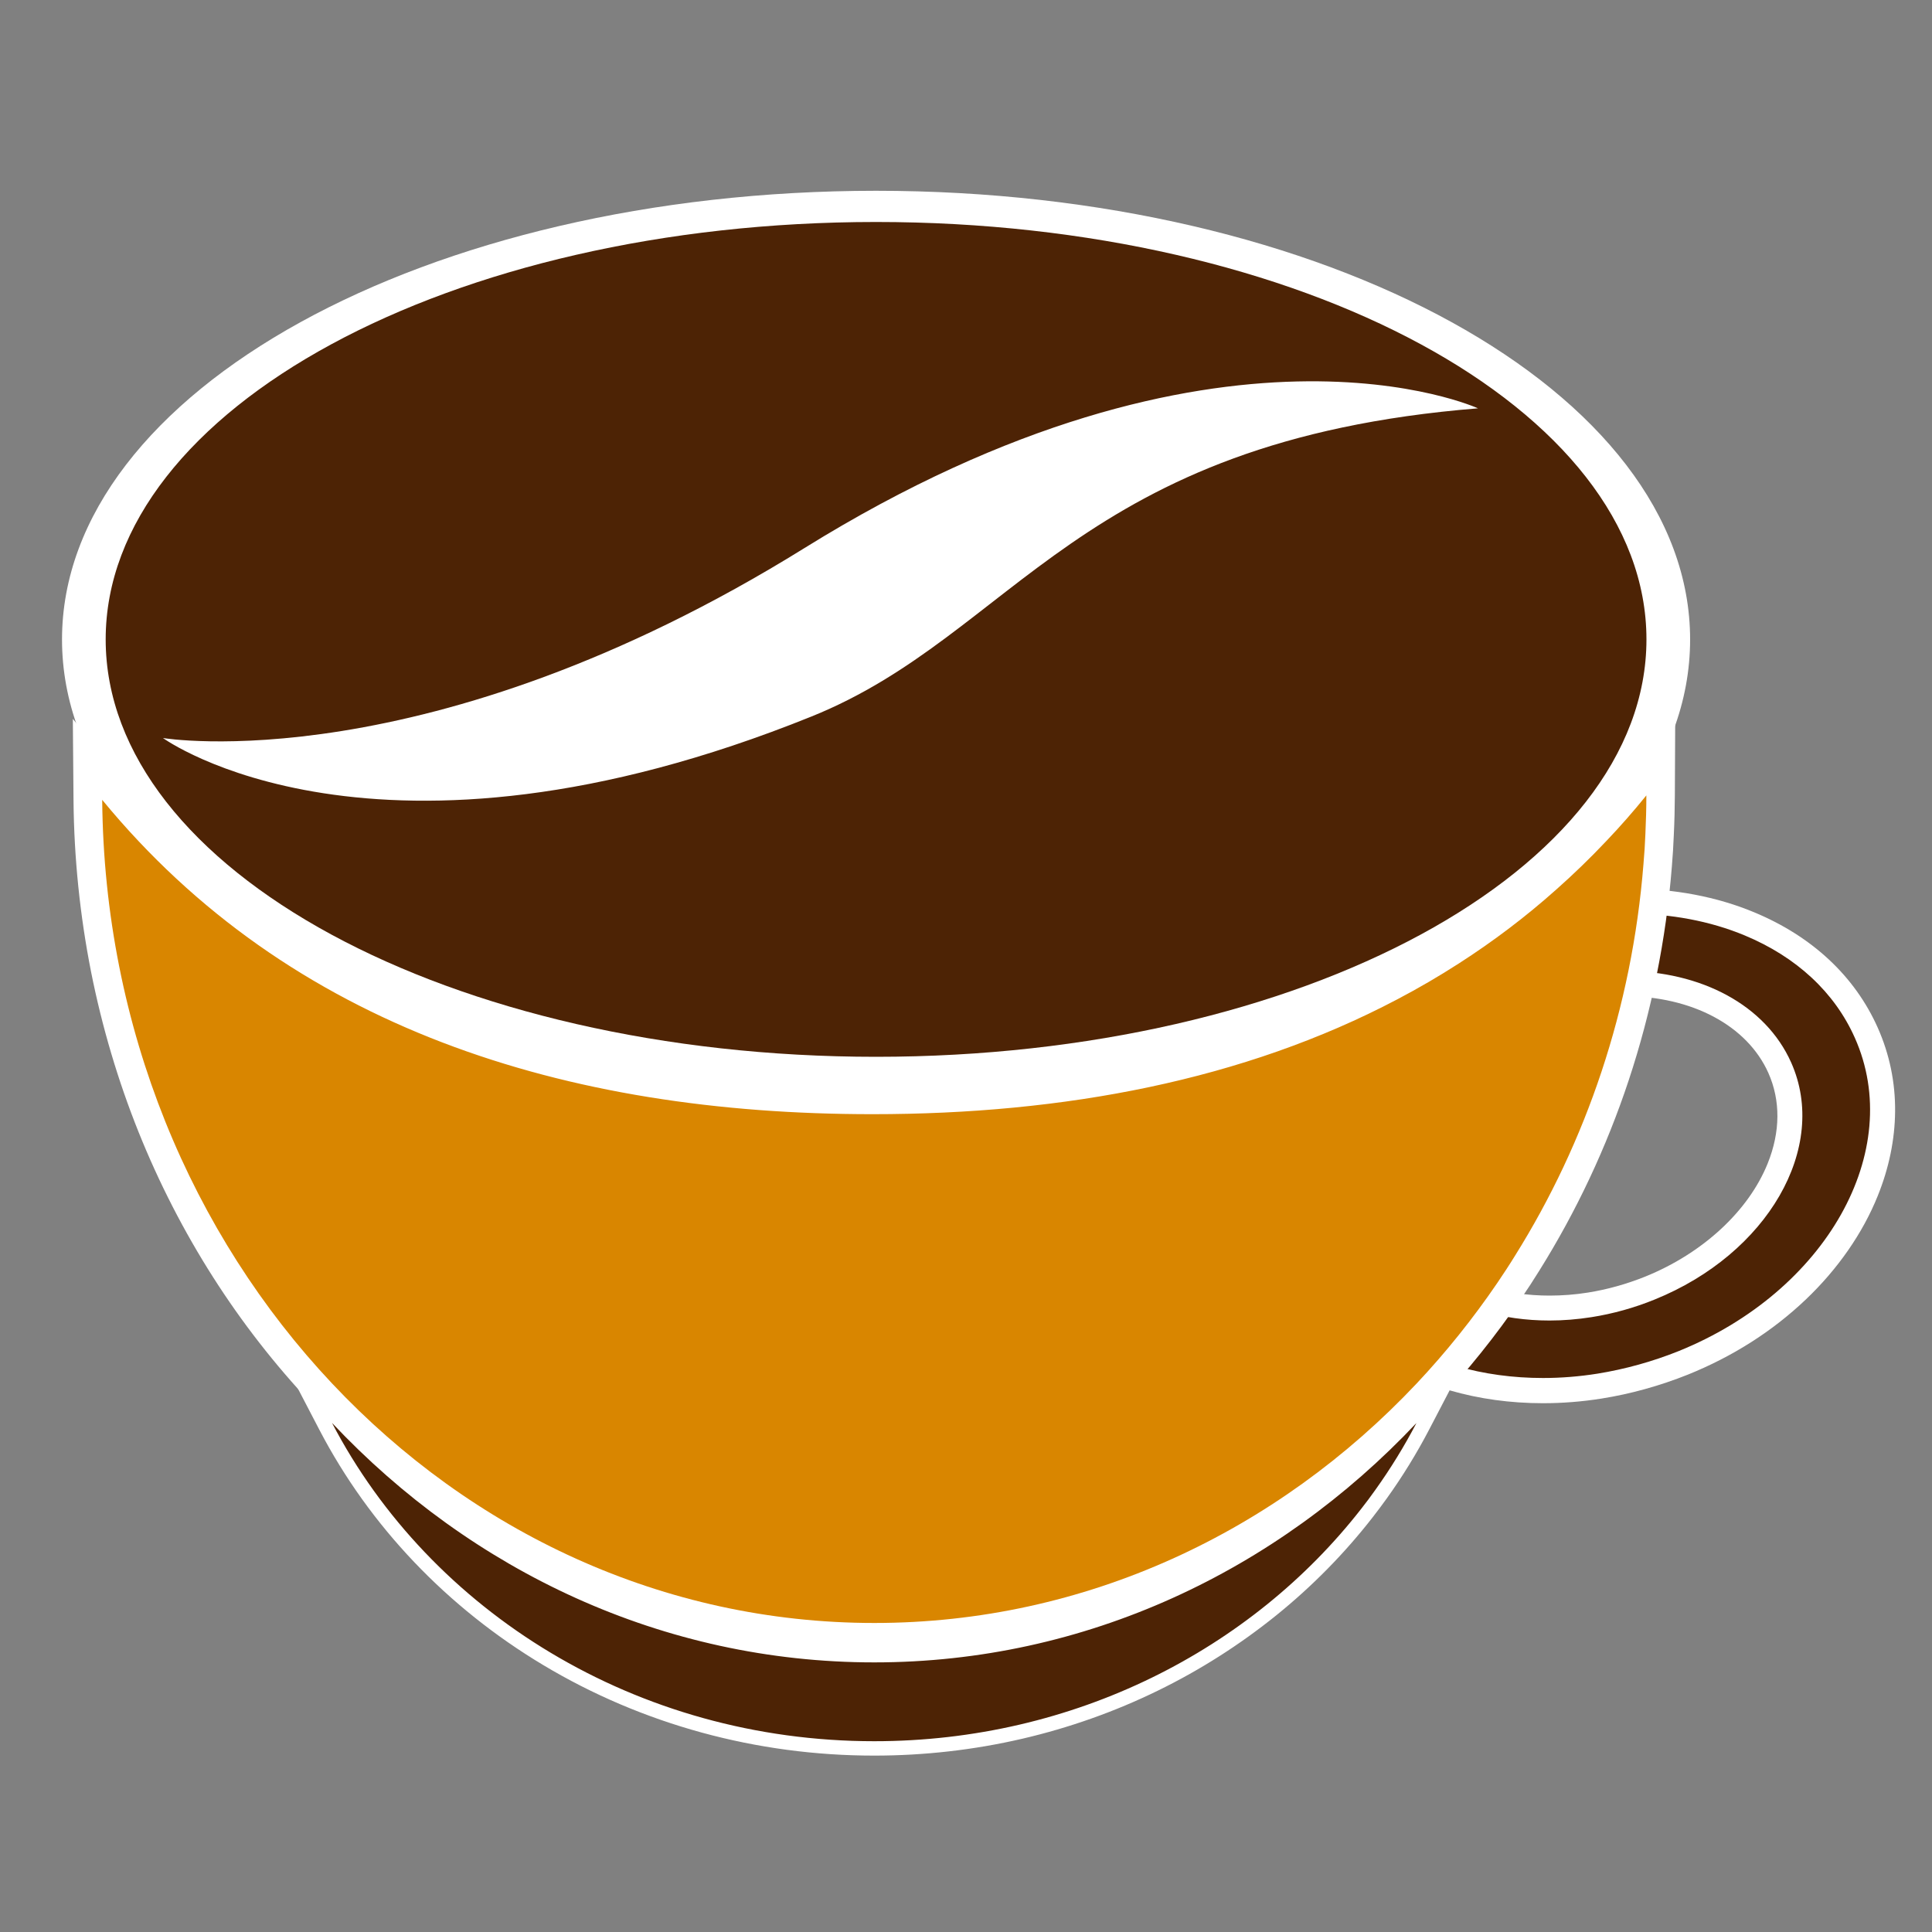 <?xml version="1.0" encoding="utf-8"?>
<!-- Generator: Adobe Illustrator 23.0.3, SVG Export Plug-In . SVG Version: 6.00 Build 0)  -->
<svg version="1.1" id="Layer_1" xmlns="http://www.w3.org/2000/svg" xmlns:xlink="http://www.w3.org/1999/xlink" x="0px" y="0px"
	 viewBox="0 0 2000 2000" style="enable-background:new 0 0 2000 2000;" xml:space="preserve">
<rect x="0" y="0" width="2000" height="2000" fill="#808080" stroke="none"/>
<style type="text/css">
	.st0{display:none;fill:#B72525;}
	.st1{fill:#4D2305;}
	.st2{fill:#FFFFFF;}
	.st3{fill:#D98600;}
	.st4{display:none;}
	.st5{display:inline;}
</style>
<g>
	<rect class="st0" width="2000" height="2000"/>
	<g>
		<g>
			<path class="st1" d="M1597.2,1439.5c-32.5,0-63.8-4.3-93-12.8l-33.5-9.7l15.5-29.9c4.4-8.5,8.7-17.3,12.8-26l11.5-24.7l27.2,8.3
				c20.7,6.3,43.1,9.5,66.4,9.5c13.7,0,27.6-1.1,41.5-3.3c21.1-3.3,42.1-9.2,62.4-17.4c62.7-25.3,112.7-71.8,133.9-124.2
				c14.6-36.1,14.7-72,0.5-103.8c-24-53.8-85.7-87.2-161-87.2c-13.9,0-28.1,1.1-42.4,3.4c-11.5,1.8-23,4.4-34.3,7.7l-37.1,10.8
				l-2.4-35.8c-0.6-9.3-1.4-18.1-2.3-26.1l-2.7-24.2l25.3-7c14.4-4,29.1-7.2,43.6-9.4c19.2-3,38.8-4.6,58-4.6
				c44.2,0,87,8.1,123.9,23.5c56.8,23.6,98.7,62.6,121,112.7c11.5,25.7,17.1,53.1,16.9,81.6c-0.2,27.3-5.9,55-16.9,82.2
				c-14.9,37-39.7,72.6-71.5,102.9c-33.2,31.6-72.9,56.9-117.9,75c-28.3,11.3-57.5,19.4-86.8,24
				C1636.2,1437.9,1616.5,1439.5,1597.2,1439.5z"/>
			<path class="st2" d="M1687,945.8c42.3,0,83.2,7.6,119,22.5c53.7,22.3,93.2,59,114.1,106c52.3,117.1-29.6,262.6-182.5,324.4
				c-27.2,10.9-55.5,18.7-83.9,23.3c-18.9,3-37.8,4.5-56.4,4.5c-31,0-61.3-4.1-89.4-12.3l-18.3-5.3l8.2-15.9c4.6-8.9,9-17.8,13-26.5
				l6.7-14.5l16.4,5c22,6.7,45.7,10,70.2,10c14.3,0,28.9-1.2,43.5-3.5c22.1-3.5,44.1-9.6,65.2-18.2
				c117.2-47.4,180.6-157.5,141.4-245.4c-26.5-59.4-93.2-94.8-172.8-94.8c-14.4,0-29.3,1.2-44.4,3.6c-12,1.9-24.1,4.6-35.9,8
				l-21.6,6.3l-1.3-19.7c-0.6-9.1-1.4-18.1-2.4-26.7l-1.5-13.2l14.6-4c13.9-3.9,28-6.9,42.1-9.1
				C1649.6,947.3,1668.4,945.8,1687,945.8 M1687,919.9v26V919.9c-20,0-40.2,1.6-60.1,4.7c-15,2.3-30.1,5.6-45,9.8l-14.6,4l-21.3,5.9
				l2.5,22l1.5,13.2c0.9,7.8,1.6,16.4,2.3,25.6l1.3,19.7l2.2,32.2l31-9l21.6-6.3c10.8-3.1,21.8-5.6,32.7-7.3
				c13.6-2.2,27.2-3.2,40.4-3.2c70.1,0,127.2,30.5,149.1,79.5c12.7,28.5,12.5,60.9-0.7,93.7c-19.9,49.3-67.2,93-126.7,117.1
				c-19.4,7.8-39.4,13.4-59.6,16.6c-13.2,2.1-26.5,3.1-39.5,3.1c-22.1,0-43.2-3-62.7-8.9l-16.3-5l-21.6-6.6l-9.5,20.5l-6.7,14.5
				c-4,8.6-8.2,17.1-12.5,25.5l-8.2,15.9l-14.6,28.1l30.4,8.8l18.3,5.3c30.4,8.8,62.9,13.3,96.6,13.3c20,0,40.4-1.6,60.5-4.8
				c30.3-4.8,60.4-13.2,89.5-24.8l0,0l0,0c46.5-18.8,87.5-44.9,122-77.7c33.2-31.6,59-68.7,74.6-107.5c11.6-28.8,17.6-58,17.9-87
				c0.3-30.3-5.8-59.6-18-87c-23.7-53.2-67.9-94.5-127.9-119.4C1777.4,928.3,1732.8,919.9,1687,919.9L1687,919.9z"/>
		</g>
		<g>
			<g>
				<path class="st3" d="M905,1695c-109.1,0-214.9-22.8-314.7-67.8c-96.3-43.4-182.9-105.6-257.4-184.8
					c-74.9-79.6-134-172.4-175.6-276c-43-107-65.3-220.9-66.4-338.4l-0.4-42l26.7,32.4c174.5,212.4,439,320,786,320
					c208.3,0,388.7-39.4,536.2-117.1c21.5-11.3,42.6-23.6,62.9-36.7c35-22.5,68.4-47.8,99.1-75.2c17.5-15.5,34.5-32,50.6-49
					c14.1-14.9,27.8-30.5,40.8-46.5l26.5-32.6l-0.1,42c0,13.2-0.4,26.5-1.1,40.7c-0.4,10.3-1.1,20.9-2,31.7
					c-6,74.5-20.8,147.8-44,217.9c-22.7,68.3-53.3,133.6-91.1,194c-5.9,9.5-12.2,19.2-18.8,28.8c-25.5,37.4-54.1,73.1-85.1,106
					c-74.6,79.2-161.2,141.3-257.5,184.7C1119.9,1672.2,1014.1,1695,905,1695z"/>
				<path class="st2" d="M1704.3,823.4c0,13.4-0.4,26.7-1,40c-0.4,10.4-1.1,20.8-2,31.2c-11.9,149.2-59.3,287.6-132.9,405.2
					c-5.9,9.6-12.1,19-18.4,28.3c-25.3,37.1-53.3,72-83.6,104.2c-144.4,153.2-342.5,247.8-561.3,247.8
					c-218.8,0-417-94.6-561.3-247.9C198.5,1278,107.8,1064.4,105.8,828c193.8,235.8,479.2,325.4,797.4,325.4
					c198.6,0,384.4-35.2,543.1-118.8c21.9-11.5,43.2-23.9,64-37.3c35.3-22.7,69-48.1,100.9-76.6c17.7-15.7,34.9-32.3,51.5-49.9
					C1677.1,855.7,1691,839.9,1704.3,823.4 M1734.2,739.6l-52.9,65.1c-12.8,15.7-26.3,31.1-40.1,45.7
					c-15.8,16.8-32.5,32.9-49.6,48.1l0,0l0,0c-30.1,26.8-62.9,51.6-97.3,73.8c-19.9,12.8-40.7,24.9-61.8,36
					c-145.4,76.6-323.4,115.4-529.3,115.4c-342.3,0-602.9-105.9-774.5-314.6l-53.3-64.9l0.7,84c0.5,59.9,6.7,119.8,18.2,178
					c11.3,56.7,27.8,112.5,49.2,165.8c21,52.3,46.9,102.8,77,150c29.8,46.8,64,90.7,101.6,130.6c37.4,39.7,78.5,75.8,122.1,107.2
					c44.1,31.7,91.2,59,140,81c49.8,22.4,101.8,39.7,154.7,51.2c54.3,11.8,110.2,17.9,166,17.9c55.9,0,111.7-6,166-17.9
					c52.9-11.5,105-28.8,154.7-51.2c48.8-22,95.9-49.2,140-81c43.6-31.4,84.7-67.4,122.1-107.1c31.5-33.5,60.6-69.8,86.6-107.9
					c6.7-9.8,13.1-19.6,19.1-29.3c38.4-61.4,69.6-127.7,92.6-197.1c23.6-71.2,38.7-145.7,44.7-221.3l0,0c0.9-10.9,1.6-21.8,2-32.3
					c0.7-14.4,1-27.9,1.1-41.3L1734.2,739.6L1734.2,739.6z"/>
			</g>
		</g>
		<g>
			<path class="st1" d="M905,1809.9c-120.4,0-237.6-32-338.7-92.6c-98.5-59-177.8-142.3-229.2-240.9l-24.8-47.6l36.8,39.1
				c149.1,158.3,346.5,245.6,555.9,245.6c209.3,0,406.7-87.2,555.9-245.5l36.8-39l-24.8,47.6c-12.6,24.2-27.1,47.8-43.1,70.1
				c-4.3,6.1-9.1,12.5-14.6,19.6c-57.6,73.9-133.6,135.2-219.8,177.3c-44,21.4-90.6,38-138.6,49.1
				C1007.5,1804.1,956.4,1809.9,905,1809.9z"/>
			<path class="st2" d="M343.7,1473C488,1626.3,686.3,1720.9,905,1720.9c218.7,0,416.9-94.6,561.3-247.8
				c-12.5,24-26.8,47.2-42.6,69.3c-4.6,6.6-9.5,13-14.4,19.3c-113.8,146-297.3,240.8-504.3,240.8
				C658.6,1802.5,445.5,1668.2,343.7,1473 M280.9,1384.7l49.6,95.2c52,99.8,132.2,184.1,231.9,243.8
				c102.3,61.3,220.8,93.7,342.5,93.7c51.9,0,103.6-5.9,153.5-17.5c48.5-11.3,95.7-28,140.1-49.7c43.7-21.3,84.8-47.5,122.3-77.7
				c37.3-30.1,71-64.3,100.1-101.7c5.6-7.2,10.4-13.7,14.8-19.8c16.2-22.6,30.9-46.5,43.7-71l49.6-95.1l-73.6,78.1
				c-147.7,156.8-343.2,243.2-550.5,243.2c-207.3,0-402.9-86.4-550.5-243.2L280.9,1384.7L280.9,1384.7z"/>
		</g>
		<path class="st2" d="M906.9,197.5c-465.4,0-842.7,207.9-842.7,464.5s377.3,464.5,842.7,464.5s842.7-207.9,842.7-464.5
			S1372.3,197.5,906.9,197.5z"/>
		<path class="st1" d="M906.9,229.8c-440.4,0-797.5,193.5-797.5,432.1s357.1,432.1,797.5,432.1s797.5-193.5,797.5-432.1
			S1347.3,229.8,906.9,229.8z M840.1,741.7c-451.7,182.2-671.4,22.3-671.4,22.3s273.1,46,664-196.6
			C1263,300.3,1530,422.7,1530,422.7C1114.6,456.1,1051.5,656.4,840.1,741.7z"/>
	</g>
	<g class="st4">
		<g class="st5">
			<path class="st1" d="M844.4,1136.8l4.7,5.1c1.8,2,2.9,4.1,3.2,6.3s-0.2,4-1.5,5.3l-1.3,1.2l-5.2-5.6l1.3-1.2
				c0.3-0.3,0.4-0.6,0.3-1.1s-0.3-0.9-0.7-1.3l-4.7-5.1c-0.4-0.4-0.8-0.7-1.3-0.8c-0.5-0.1-0.9-0.1-1.2,0.2l-8.7,8
				c-0.3,0.3-0.4,0.6-0.3,1.1s0.3,1,0.7,1.4l4.7,5.1c0.4,0.4,0.8,0.7,1.3,0.8c0.5,0.1,0.9,0,1.1-0.2l1.9-1.8l5.2,5.6l-1.9,1.8
				c-1.3,1.3-3.1,1.6-5.4,1.1c-2.2-0.5-4.2-1.7-6-3.7l-4.7-5.1c-1.8-2-2.9-4.1-3.3-6.4s0.2-4,1.5-5.3l8.7-8c1.3-1.3,3.2-1.6,5.4-1.1
				C840.6,1133.6,842.6,1134.8,844.4,1136.8z"/>
		</g>
		<g class="st5">
			<path class="st1" d="M867.7,1158.1l5.7,4.1c2.2,1.6,3.7,3.4,4.5,5.6c0.8,2.2,0.7,4-0.4,5.5l-6.9,9.6c-1,1.5-2.7,2.2-5,2.1
				s-4.5-0.8-6.7-2.4l-5.7-4.1c-2.2-1.6-3.7-3.4-4.5-5.6c-0.8-2.2-0.7-4,0.4-5.5l6.9-9.6c1-1.5,2.7-2.2,5-2.1
				C863.3,1155.8,865.6,1156.6,867.7,1158.1z M870.4,1166.5l-5.7-4.1c-0.5-0.3-0.9-0.5-1.4-0.5c-0.5,0-0.8,0.1-1,0.4l-6.9,9.6
				c-0.2,0.3-0.3,0.7-0.1,1.1s0.5,0.8,0.9,1.2l5.7,4.1c0.5,0.3,0.9,0.5,1.4,0.5c0.5,0,0.8-0.1,1-0.4l6.9-9.6
				c0.2-0.3,0.2-0.7,0.1-1.1C871.2,1167.2,870.8,1166.8,870.4,1166.5z"/>
		</g>
		<g class="st5">
			<path class="st1" d="M904.5,1185.1l-11.6-5.6c-0.5-0.2-1-0.3-1.5-0.2c-0.5,0.1-0.8,0.3-1,0.6l-2.3,4.8l11.1,3.1l-2.4,4.9
				l-11.1-3.1l-3.3,6.9l-6.9-3.4l8.1-16.6c0.8-1.7,2.3-2.7,4.6-3c2.3-0.3,4.6,0.1,7,1.3l11.6,5.6L904.5,1185.1z"/>
		</g>
		<g class="st5">
			<path class="st1" d="M932.6,1194.9l-12.2-4.1c-0.5-0.2-1-0.2-1.5-0.1c-0.5,0.1-0.8,0.4-0.9,0.8l-1.7,5.1l11.4,1.7l-1.7,5.2
				l-11.4-1.7l-2.4,7.2l-7.3-2.5l5.9-17.5c0.6-1.7,2-2.9,4.2-3.6c2.2-0.6,4.6-0.5,7.2,0.4l12.2,4.1L932.6,1194.9z"/>
		</g>
		<g class="st5">
			<path class="st1" d="M961.4,1201.8l-12.5-2.9c-0.6-0.1-1.1-0.1-1.5,0.1c-0.5,0.2-0.7,0.5-0.8,0.9l-1.2,5.2l11.5,0.5l-1.2,5.3
				l-11.5-0.6l-0.3,1.1c-0.1,0.4,0,0.7,0.4,1.1c0.3,0.4,0.8,0.6,1.3,0.7l12.5,2.9l-1.2,5.1l-12.5-2.9c-2.6-0.6-4.7-1.8-6.3-3.5
				c-1.6-1.7-2.1-3.4-1.7-5.2l2.7-11.5c0.4-1.8,1.7-3.1,3.8-3.9s4.5-1,7.2-0.3l12.5,2.9L961.4,1201.8z"/>
		</g>
		<g class="st5">
			<path class="st1" d="M990.8,1206.3l-12.7-1.8c-0.6-0.1-1.1,0-1.5,0.2c-0.4,0.2-0.7,0.5-0.7,0.9l-0.8,5.3l11.5-0.4l-0.8,5.3
				l-11.5,0.4l-0.2,1.1c0,0.4,0.1,0.7,0.5,1c0.4,0.3,0.8,0.5,1.4,0.6l12.7,1.8l-0.8,5.2l-12.7-1.8c-2.7-0.4-4.9-1.4-6.6-2.9
				c-1.7-1.6-2.4-3.3-2.2-5.1l1.7-11.7c0.3-1.8,1.4-3.2,3.5-4.2c2.1-1,4.4-1.3,7.2-0.9l12.7,1.8L990.8,1206.3z"/>
		</g>
		<g class="st5">
			<path class="st1" d="M1010.5,1202.7l12-0.3c2.7-0.1,5,0.5,7,1.8c1.9,1.3,2.9,2.8,3,4.6l0.1,2.8c0,0.4,0,0.8-0.1,1
				c1.6,0.5,3,1.3,4,2.3c1,1,1.6,2.2,1.6,3.5l0.1,2.1c0,1.8-0.9,3.4-2.8,4.8c-1.9,1.3-4.2,2-6.8,2.1l-17.4,0.4L1010.5,1202.7z
				 M1018.4,1207.8l0.1,5.9l4.7-0.8c0.4-0.1,0.8-0.2,1.1-0.5c0.3-0.2,0.5-0.4,0.5-0.5l-0.1-2.8c0-0.4-0.2-0.7-0.7-1
				c-0.4-0.3-0.9-0.4-1.5-0.4L1018.4,1207.8z M1018.6,1219.1l0.1,3.5l9.6-0.2c0.6,0,1-0.2,1.4-0.5c0.4-0.3,0.6-0.6,0.6-1l-0.1-2.3
				c0-0.3-0.2-0.6-0.5-0.9c-0.3-0.3-0.8-0.4-1.2-0.4L1018.6,1219.1z"/>
		</g>
		<g class="st5">
			<path class="st1" d="M1066.1,1202.4l-12.6,2.3c-0.6,0.1-1,0.3-1.4,0.7s-0.5,0.7-0.4,1.1l1,5.3l10.8-4.1l1,5.3l-10.8,4.1l0.2,1.1
				c0.1,0.4,0.3,0.7,0.8,0.8c0.5,0.2,1,0.2,1.5,0.1l12.6-2.3l1,5.2l-12.6,2.3c-2.7,0.5-5,0.3-7.2-0.7s-3.3-2.3-3.7-4.1l-2.2-11.7
				c-0.3-1.8,0.3-3.5,1.9-5.1s3.8-2.7,6.5-3.2l12.6-2.3L1066.1,1202.4z"/>
		</g>
		<g class="st5">
			<path class="st1" d="M1080.3,1192.2l6.5-2.6c2.5-1,4.9-1.2,7.2-0.7c2.3,0.5,3.7,1.6,4.4,3.3l6.8,17.2l-7.2,2.8l-3.4-8.6l-9.5,6
				l2.7,6.7l-7.2,2.8l-6.8-17.2c-0.7-1.7-0.4-3.5,0.9-5.4C1075.9,1194.6,1077.8,1193.1,1080.3,1192.2z M1088.7,1194.5l-6.5,2.6
				c-0.5,0.2-0.9,0.5-1.2,0.9c-0.3,0.4-0.3,0.8-0.2,1.1l2.1,5.4l9.5-5.9l-1.4-3.5c-0.1-0.3-0.4-0.6-0.9-0.7
				C1089.7,1194.2,1089.2,1194.3,1088.7,1194.5z"/>
		</g>
		<g class="st5">
			<path class="st1" d="M1101.1,1183.1l14.1-9.3c2.2-1.5,4.4-2.2,6.8-2.1c2.3,0,4,0.8,5,2.3l10.2,15.4l-6.4,4.2l-10.2-15.4
				c-0.2-0.3-0.6-0.5-1-0.5c-0.5,0-0.9,0.1-1.4,0.4l-7.7,5.1l10.9,16.6l-6.4,4.2L1101.1,1183.1z"/>
		</g>
	</g>
</g>
<g>
	<g>
		<path class="st1" d="M1810,2347.7c-8.6,21.4-27.7,39.4-52.4,49.4c-7.8,3.1-15.8,5.4-23.9,6.7c-5.4,0.9-10.8,1.3-16.2,1.3
			c-9,0-17.7-1.2-25.8-3.6l-8.1-2.4c7-7.6,13.6-15.7,19.6-24.3c5.1,1.4,10.5,2.2,16.2,2.2c3.6,0,7.2-0.3,10.8-0.9
			c5.5-0.9,11-2.4,16.3-4.5c16.3-6.6,29.2-18.6,34.7-32.1c3.7-9.1,3.7-18.1,0.2-26c-6.1-13.6-21.8-22-41.1-22h-0.1
			c2.1-9.1,3.7-18.4,4.8-27.9c11.1,0.3,21.9,2.6,31.2,6.5c15.9,6.6,27.7,17.6,33.9,31.7C1816.3,2315.7,1816.3,2332.1,1810,2347.7z"
			/>
		<path class="st1" d="M1705.1,2377.5c0.3,0.1,0.7,0.2,1,0.3c-6,8.6-12.5,16.7-19.6,24.3l-3.8-1.1l5.6-10.8c1.2-2.3,2.3-4.6,3.4-6.9
			l4-8.7L1705.1,2377.5z"/>
		<g>
			<path class="st3" d="M1749.3,2239.4c0,3.6-0.1,7.2-0.3,10.8c-0.1,2.8-0.3,5.6-0.5,8.4c-0.2,2.6-0.5,5.3-0.8,7.8
				c-1.1,9.5-2.7,18.8-4.8,27.9c-6.1,26.6-16.5,51.4-30.3,73.4c-1.6,2.6-3.3,5.1-5,7.6c-0.5,0.8-1.1,1.5-1.6,2.3
				c-6,8.6-12.5,16.7-19.6,24.3c-0.4,0.5-0.9,1-1.4,1.5c-38.9,41.3-92.3,66.8-151.3,66.8c-59,0-112.4-25.5-151.3-66.8
				c-39.2-41.6-63.6-99.2-64.2-162.9c52.2,63.6,129.2,87.7,215,87.7c53.5,0,103.6-9.5,146.4-32c5.9-3.1,11.7-6.4,17.3-10.1
				c3.8-2.5,7.6-5.1,11.3-7.8c3.9-2.9,7.8-5.9,11.5-9.1c1.5-1.2,2.9-2.5,4.3-3.8c4.8-4.2,9.4-8.7,13.9-13.5
				C1742,2248.1,1745.7,2243.8,1749.3,2239.4z"/>
		</g>
		<path class="st1" d="M1685.1,2413.6c-3.4,7.3-7.2,14.4-11.5,21.1c-1.3,2-2.6,4-3.9,5.9c-30.7,44.5-80.1,76.8-136,76.8
			c-66.4,0-123.9-44.3-151.3-103.8c38.9,46.7,92.3,68.8,151.3,68.8C1592.8,2482.3,1646.2,2460.3,1685.1,2413.6z"/>
		<path class="st1" d="M1534.3,2077.4c-118.7,0-215,52.2-215,116.5c0,64.3,96.3,116.5,215,116.5s215-52.2,215-116.5
			C1749.3,2129.5,1653.1,2077.4,1534.3,2077.4z M1516.3,2215.4c-121.8,49.1-181,6-181,6s73.6,12.4,179-53c116-72,188-39,188-39
			C1590.3,2138.4,1573.3,2192.4,1516.3,2215.4z"/>
	</g>
	<g>
		<g>
			<path class="st1" d="M1375.1,2325.2l4.7,5.1c1.8,2,2.9,4.1,3.2,6.3c0.3,2.3-0.2,4-1.5,5.3l-1.3,1.2l-5.2-5.6l1.3-1.2
				c0.3-0.3,0.4-0.6,0.3-1.1c-0.1-0.5-0.3-0.9-0.7-1.3l-4.7-5.1c-0.4-0.4-0.8-0.7-1.3-0.8c-0.5-0.1-0.9-0.1-1.2,0.2l-8.7,8
				c-0.3,0.3-0.4,0.6-0.3,1.1c0.1,0.5,0.3,0.9,0.7,1.4l4.7,5.1c0.4,0.4,0.8,0.7,1.3,0.8c0.5,0.1,0.9,0,1.1-0.2l1.9-1.8l5.2,5.6
				l-1.9,1.8c-1.3,1.3-3.1,1.6-5.4,1.1s-4.2-1.7-6.1-3.7l-4.7-5.1c-1.8-2-2.9-4.1-3.3-6.4c-0.3-2.3,0.2-4,1.5-5.3l8.7-8
				c1.3-1.3,3.2-1.6,5.4-1.1C1371.2,2321.9,1373.3,2323.2,1375.1,2325.2z"/>
		</g>
		<g>
			<path class="st1" d="M1398.4,2346.5l5.7,4.1c2.2,1.6,3.7,3.4,4.5,5.6c0.8,2.2,0.7,4-0.4,5.5l-6.9,9.6c-1.1,1.5-2.7,2.2-5,2.1
				c-2.3-0.1-4.5-0.9-6.7-2.4l-5.7-4.1c-2.2-1.6-3.7-3.4-4.5-5.6c-0.8-2.2-0.7-4,0.4-5.5l6.9-9.6c1.1-1.5,2.7-2.2,5.1-2.2
				C1394,2344.1,1396.2,2344.9,1398.4,2346.5z M1401,2354.9l-5.7-4.1c-0.5-0.3-0.9-0.5-1.4-0.5s-0.8,0.1-1.1,0.4l-6.9,9.6
				c-0.2,0.3-0.3,0.7-0.1,1.1c0.2,0.4,0.5,0.8,0.9,1.2l5.7,4.1c0.4,0.3,0.9,0.5,1.4,0.5c0.5,0,0.8-0.1,1-0.4l6.9-9.6
				c0.2-0.3,0.2-0.7,0.1-1.1C1401.8,2355.6,1401.5,2355.2,1401,2354.9z"/>
		</g>
		<g>
			<path class="st1" d="M1435.1,2373.5l-11.6-5.6c-0.5-0.2-1-0.3-1.5-0.2c-0.5,0.1-0.8,0.3-1,0.6l-2.3,4.8l11.1,3.1l-2.4,4.9
				l-11.1-3.1l-3.3,6.9l-6.9-3.4l8.1-16.6c0.8-1.6,2.3-2.6,4.6-3c2.3-0.3,4.6,0.1,7.1,1.3l11.6,5.6L1435.1,2373.5z"/>
		</g>
		<g>
			<path class="st1" d="M1463.2,2383.3l-12.2-4.1c-0.5-0.2-1-0.2-1.5-0.1c-0.5,0.1-0.8,0.4-0.9,0.8l-1.7,5.1l11.4,1.7l-1.7,5.2
				l-11.4-1.7l-2.4,7.2l-7.3-2.5l5.9-17.5c0.6-1.7,2-2.9,4.2-3.6c2.2-0.6,4.6-0.5,7.2,0.4l12.2,4.1L1463.2,2383.3z"/>
		</g>
		<g>
			<path class="st1" d="M1492.1,2390.1l-12.5-2.9c-0.6-0.1-1.1-0.1-1.5,0.1c-0.5,0.2-0.7,0.5-0.8,0.8l-1.2,5.2l11.5,0.5l-1.2,5.3
				l-11.5-0.6l-0.3,1.1c-0.1,0.4,0,0.7,0.4,1.1c0.3,0.4,0.8,0.6,1.3,0.7l12.5,2.9l-1.2,5.1l-12.5-2.9c-2.6-0.6-4.7-1.8-6.3-3.4
				c-1.6-1.7-2.1-3.4-1.7-5.2l2.7-11.5c0.4-1.8,1.7-3.1,3.8-3.9s4.5-0.9,7.2-0.3l12.5,2.9L1492.1,2390.1z"/>
		</g>
		<g>
			<path class="st1" d="M1521.4,2394.7l-12.7-1.8c-0.6-0.1-1.1,0-1.5,0.2c-0.4,0.2-0.7,0.5-0.7,0.9l-0.8,5.3l11.5-0.4l-0.8,5.3
				l-11.5,0.4l-0.2,1.1c0,0.4,0.1,0.7,0.5,1.1s0.8,0.5,1.4,0.6l12.7,1.8l-0.8,5.2l-12.7-1.8c-2.7-0.4-4.9-1.4-6.6-2.9
				c-1.7-1.6-2.4-3.3-2.2-5.1l1.7-11.7c0.3-1.8,1.4-3.2,3.5-4.2c2.1-1,4.4-1.3,7.2-0.9l12.7,1.8L1521.4,2394.7z"/>
		</g>
		<g>
			<path class="st1" d="M1541.1,2391.1l12-0.3c2.7-0.1,5,0.5,7,1.8c1.9,1.3,2.9,2.8,3,4.6l0.1,2.8c0,0.4,0,0.8-0.1,1
				c1.6,0.5,3,1.3,4,2.3c1,1,1.6,2.2,1.6,3.5l0,2.1c0,1.8-0.9,3.4-2.8,4.8c-1.9,1.3-4.2,2-6.8,2.1l-17.4,0.4L1541.1,2391.1z
				 M1549,2396.1l0.1,5.9l4.7-0.8c0.4-0.1,0.8-0.2,1.1-0.5c0.3-0.2,0.5-0.4,0.5-0.5l-0.1-2.8c0-0.4-0.2-0.7-0.7-1
				c-0.4-0.3-0.9-0.4-1.5-0.4L1549,2396.1z M1549.3,2407.5l0.1,3.5l9.6-0.2c0.6,0,1-0.2,1.4-0.5c0.4-0.3,0.6-0.6,0.6-1l0-2.3
				c0-0.3-0.2-0.6-0.5-0.9c-0.3-0.3-0.8-0.4-1.2-0.4L1549.3,2407.5z"/>
		</g>
		<g>
			<path class="st1" d="M1596.8,2390.8l-12.6,2.3c-0.6,0.1-1,0.3-1.4,0.7c-0.3,0.3-0.5,0.7-0.4,1.1l1,5.3l10.8-4.1l1,5.3l-10.8,4.1
				l0.2,1.1c0.1,0.4,0.3,0.6,0.8,0.8c0.5,0.2,1,0.2,1.5,0.1l12.6-2.3l1,5.2l-12.6,2.3c-2.7,0.5-5,0.3-7.2-0.6
				c-2.1-0.9-3.3-2.3-3.7-4.1l-2.2-11.6c-0.3-1.8,0.3-3.5,1.9-5.1c1.6-1.6,3.8-2.7,6.5-3.2l12.6-2.3L1596.8,2390.8z"/>
		</g>
		<g>
			<path class="st1" d="M1610.9,2380.5l6.5-2.6c2.5-1,4.9-1.2,7.2-0.7c2.3,0.5,3.7,1.6,4.4,3.3l6.8,17.2l-7.2,2.8l-3.4-8.6l-9.5,6
				l2.7,6.7l-7.2,2.8l-6.8-17.2c-0.7-1.7-0.4-3.5,0.9-5.4C1606.5,2383,1608.4,2381.5,1610.9,2380.5z M1619.4,2382.8l-6.5,2.6
				c-0.5,0.2-0.9,0.5-1.2,0.9c-0.3,0.4-0.3,0.8-0.2,1.1l2.1,5.4l9.5-5.9l-1.4-3.5c-0.1-0.3-0.4-0.6-0.9-0.7
				C1620.4,2382.6,1619.9,2382.6,1619.4,2382.8z"/>
		</g>
		<g>
			<path class="st1" d="M1631.8,2371.5l14.1-9.3c2.2-1.4,4.4-2.2,6.8-2.1c2.3,0,4,0.8,5,2.3l10.2,15.4l-6.4,4.2l-10.2-15.4
				c-0.2-0.3-0.6-0.5-1-0.5c-0.5,0-0.9,0.1-1.4,0.4l-7.7,5.1l10.9,16.6l-6.4,4.2L1631.8,2371.5z"/>
		</g>
	</g>
</g>
</svg>
